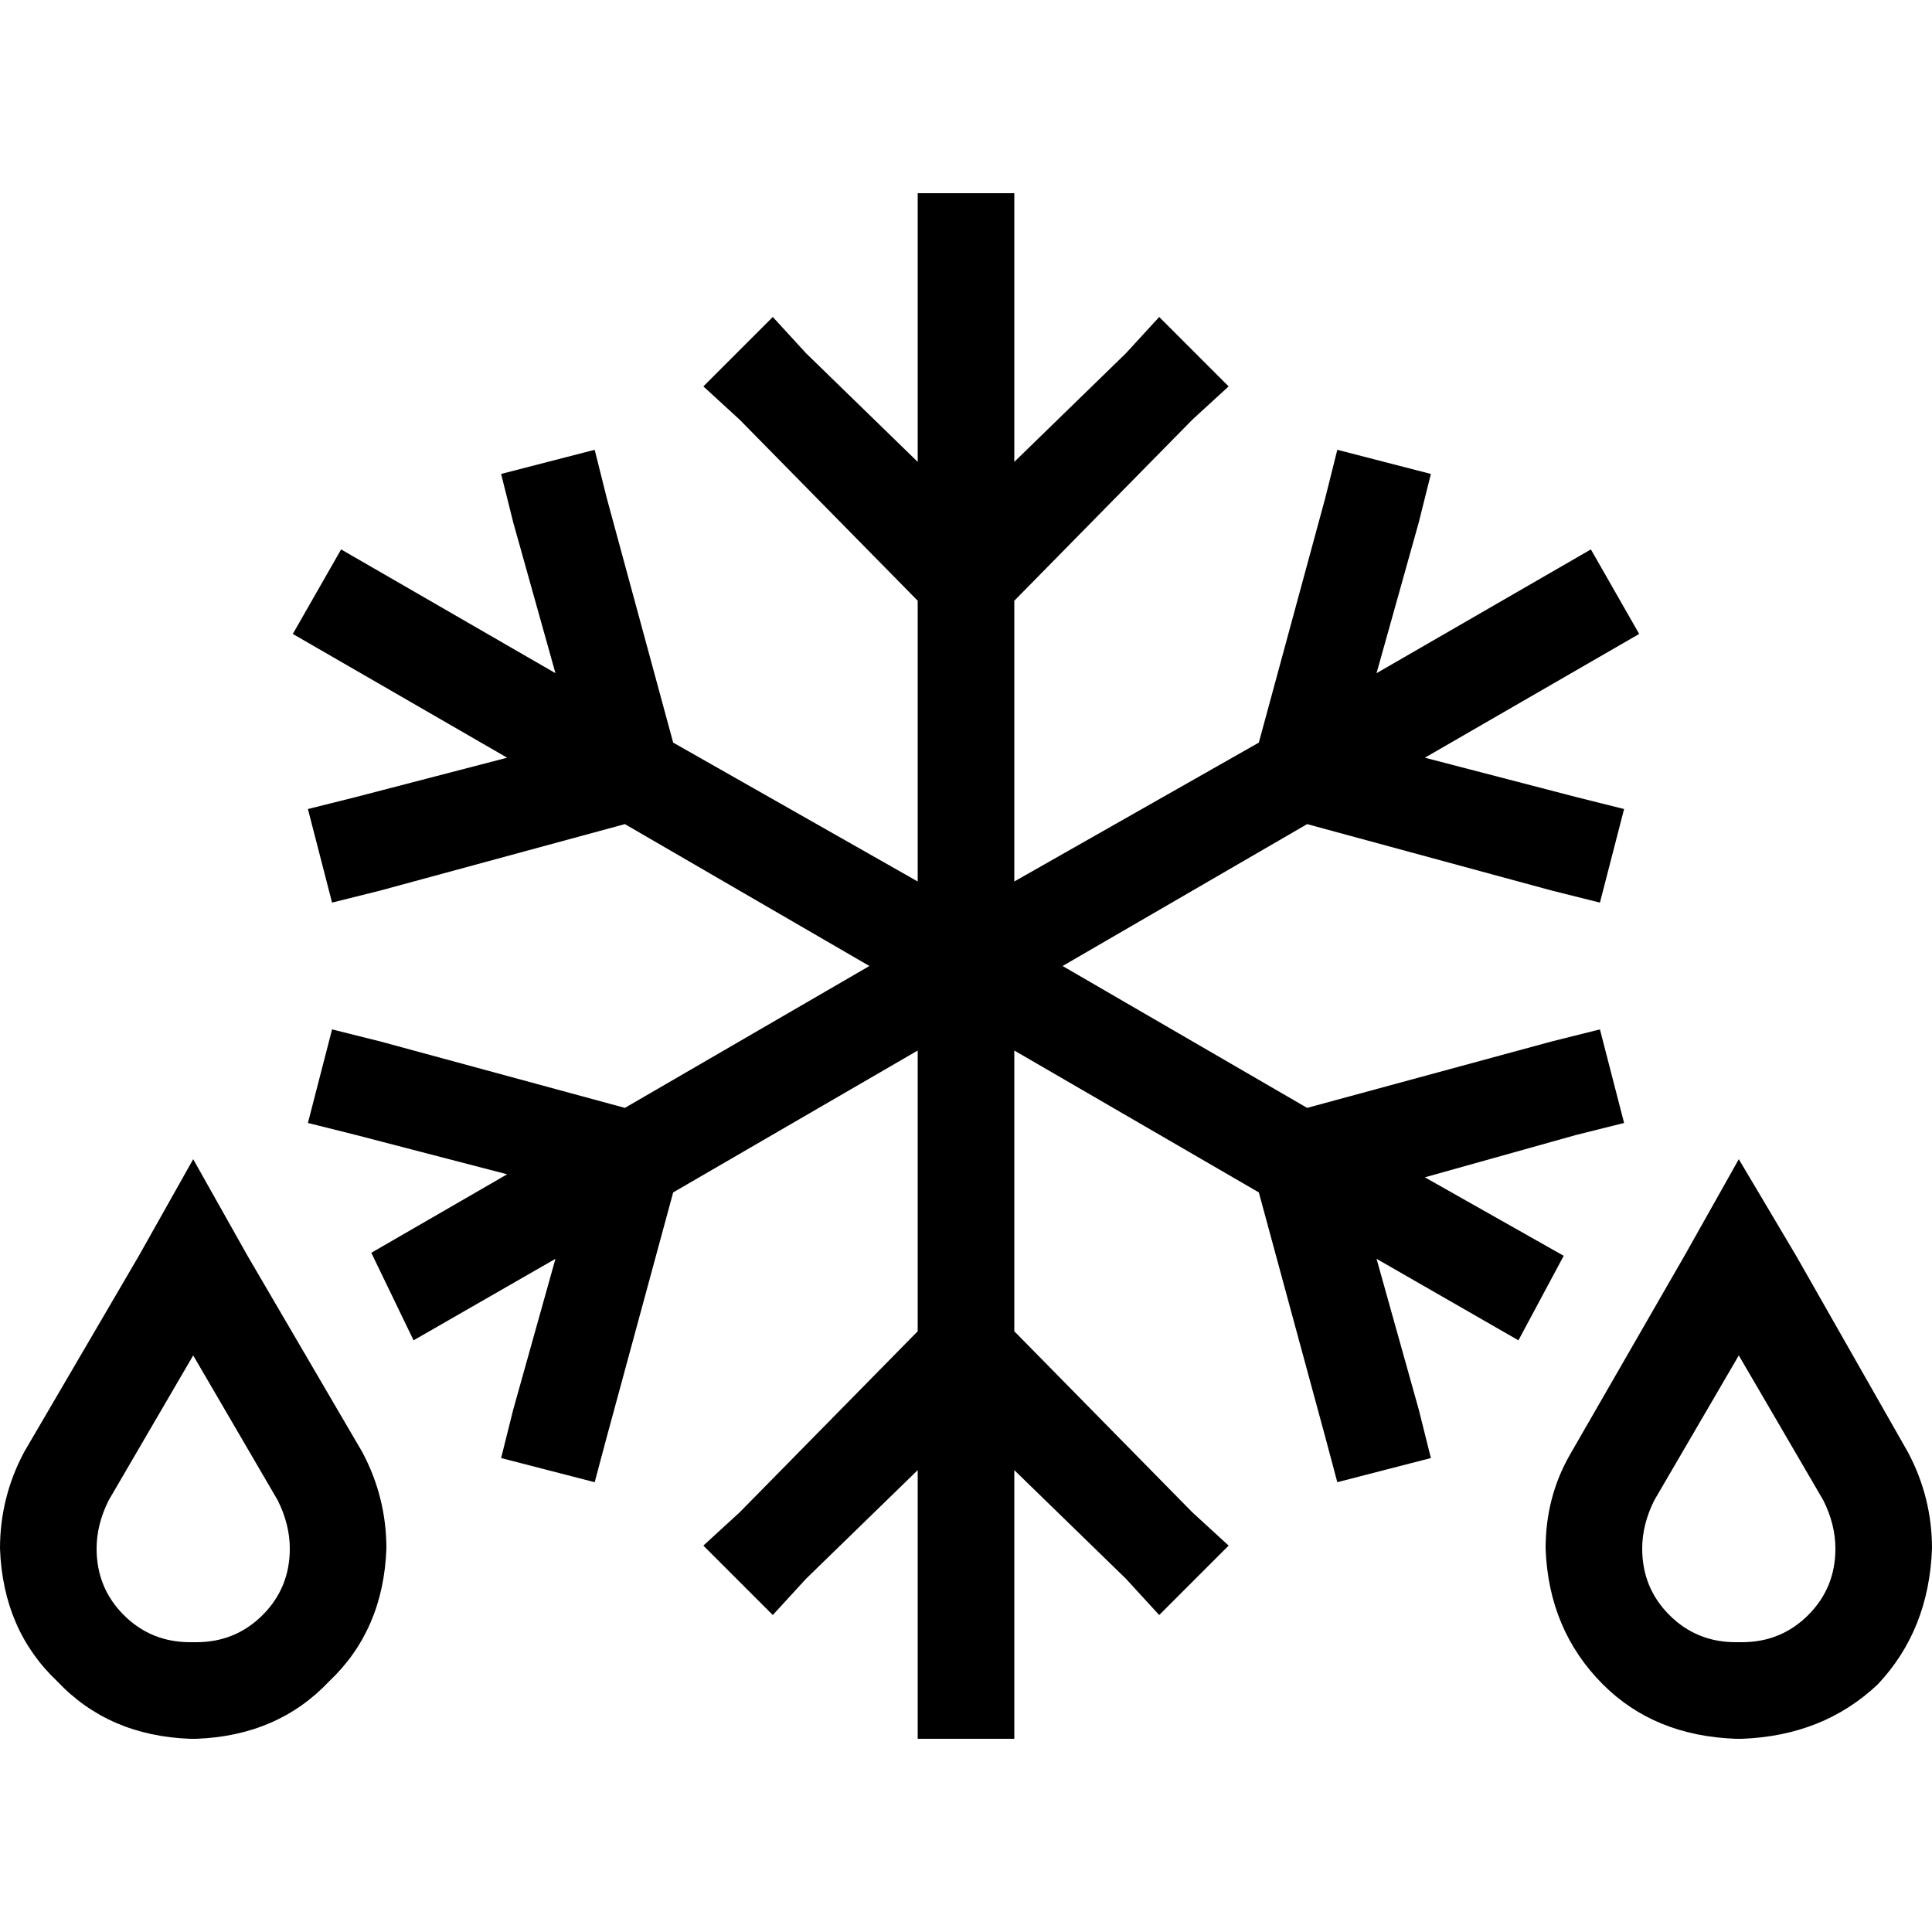 <svg xmlns="http://www.w3.org/2000/svg" viewBox="0 0 512 512">
  <path d="M 268.8 64 L 268.8 51.2 L 268.8 64 L 268.8 51.2 L 243.2 51.2 L 243.2 51.2 L 243.2 64 L 243.2 64 L 243.2 122.4 L 243.2 122.4 L 213.6 93.6 L 213.6 93.6 L 204.8 84 L 204.8 84 L 186.4 102.4 L 186.4 102.4 L 196 111.2 L 196 111.2 L 243.2 159.2 L 243.2 159.2 L 243.2 233.6 L 243.2 233.6 L 178.4 196.8 L 178.4 196.8 L 160.8 132 L 160.8 132 L 157.6 119.2 L 157.6 119.2 L 132.8 125.6 L 132.8 125.6 L 136 138.4 L 136 138.4 L 147.2 178.4 L 147.2 178.4 L 90.4 145.6 L 90.4 145.6 L 77.6 168 L 77.6 168 L 134.4 200.8 L 134.4 200.8 L 94.4 211.2 L 94.4 211.2 L 81.6 214.4 L 81.6 214.4 L 88 239.2 L 88 239.2 L 100.8 236 L 100.8 236 L 165.6 218.4 L 165.6 218.4 L 230.4 256 L 230.4 256 L 165.6 293.6 L 165.6 293.6 L 100.8 276 L 100.8 276 L 88 272.8 L 88 272.8 L 81.6 297.6 L 81.6 297.6 L 94.4 300.8 L 94.4 300.8 L 134.4 311.2 L 134.4 311.2 L 98.4 332 L 98.4 332 L 109.6 355.2 L 109.6 355.2 L 147.2 333.6 L 147.2 333.6 L 136 373.6 L 136 373.6 L 132.8 386.4 L 132.8 386.4 L 157.6 392.8 L 157.6 392.8 L 160.8 380.8 L 160.8 380.8 L 178.4 316 L 178.4 316 L 243.2 278.4 L 243.2 278.4 L 243.2 352.8 L 243.2 352.8 L 196 400.8 L 196 400.8 L 186.4 409.6 L 186.4 409.6 L 204.8 428 L 204.8 428 L 213.6 418.4 L 213.6 418.4 L 243.2 389.6 L 243.2 389.6 L 243.2 448 L 243.2 448 L 243.2 460.8 L 243.2 460.8 L 268.8 460.8 L 268.8 460.8 L 268.8 448 L 268.8 448 L 268.8 389.6 L 268.8 389.6 L 298.4 418.4 L 298.4 418.4 L 307.2 428 L 307.2 428 L 325.6 409.6 L 325.6 409.6 L 316 400.8 L 316 400.8 L 268.8 352.8 L 268.8 352.8 L 268.8 278.4 L 268.8 278.4 L 333.6 316 L 333.6 316 L 351.2 380.8 L 351.2 380.8 L 354.4 392.8 L 354.4 392.8 L 379.2 386.4 L 379.2 386.4 L 376 373.6 L 376 373.6 L 364.8 333.6 L 364.8 333.6 L 402.4 355.2 L 402.4 355.2 L 414.4 332.8 L 414.4 332.8 L 377.6 312 L 377.6 312 L 417.6 300.8 L 417.6 300.8 L 430.4 297.6 L 430.4 297.6 L 424 272.8 L 424 272.8 L 411.2 276 L 411.2 276 L 346.4 293.6 L 346.4 293.6 L 281.6 256 L 281.6 256 L 346.4 218.4 L 346.4 218.4 L 411.2 236 L 411.2 236 L 424 239.2 L 424 239.2 L 430.4 214.4 L 430.4 214.4 L 417.6 211.2 L 417.6 211.2 L 377.6 200.8 L 377.6 200.8 L 434.4 168 L 434.4 168 L 421.6 145.6 L 421.6 145.6 L 364.8 178.4 L 364.8 178.4 L 376 138.4 L 376 138.4 L 379.2 125.6 L 379.2 125.6 L 354.4 119.2 L 354.4 119.2 L 351.2 132 L 351.2 132 L 333.6 196.8 L 333.6 196.8 L 268.8 233.6 L 268.8 233.6 L 268.8 159.2 L 268.8 159.2 L 316 111.2 L 316 111.2 L 325.6 102.4 L 325.6 102.4 L 307.2 84 L 307.2 84 L 298.4 93.6 L 298.4 93.6 L 268.8 122.4 L 268.8 122.4 L 268.8 64 L 268.8 64 Z M 460.8 359.2 L 483.2 397.6 L 460.8 359.2 L 483.2 397.6 Q 486.4 404 486.4 410.4 Q 486.4 420.8 479.2 428 Q 472 435.2 461.6 435.2 L 460 435.2 L 460 435.2 Q 449.6 435.2 442.4 428 Q 435.2 420.8 435.2 410.4 Q 435.2 404 438.4 397.6 L 460.8 359.2 L 460.8 359.2 Z M 446.4 332.8 L 416 385.6 L 446.4 332.8 L 416 385.6 Q 409.6 396.8 409.6 410.4 Q 410.4 432 424.8 446.4 Q 438.4 460 460 460.8 L 461.6 460.8 L 461.6 460.8 Q 483.2 460 497.6 446.4 Q 511.2 432 512 410.4 Q 512 396.8 505.6 384.8 L 476 332.8 L 476 332.8 L 460.8 307.2 L 460.8 307.2 L 446.4 332.8 L 446.4 332.8 Z M 28.8 397.6 L 51.2 359.2 L 28.8 397.6 L 51.2 359.2 L 73.6 397.6 L 73.6 397.6 Q 76.8 404 76.8 410.4 Q 76.8 420.8 69.6 428 Q 62.4 435.2 52 435.2 L 50.4 435.2 L 50.4 435.2 Q 40 435.2 32.8 428 Q 25.6 420.8 25.6 410.4 Q 25.6 404 28.8 397.6 L 28.8 397.6 Z M 6.4 384.8 Q 0 396.8 0 410.4 Q 0.8 432 15.2 445.6 Q 28.8 460 50.4 460.8 L 52 460.8 L 52 460.8 Q 73.6 460 87.2 445.6 Q 101.6 432 102.4 410.4 Q 102.4 396.8 96 384.8 L 65.6 332.8 L 65.6 332.8 L 51.2 307.2 L 51.2 307.2 L 36.8 332.8 L 36.8 332.8 L 6.4 384.8 L 6.4 384.8 Z" />
</svg>